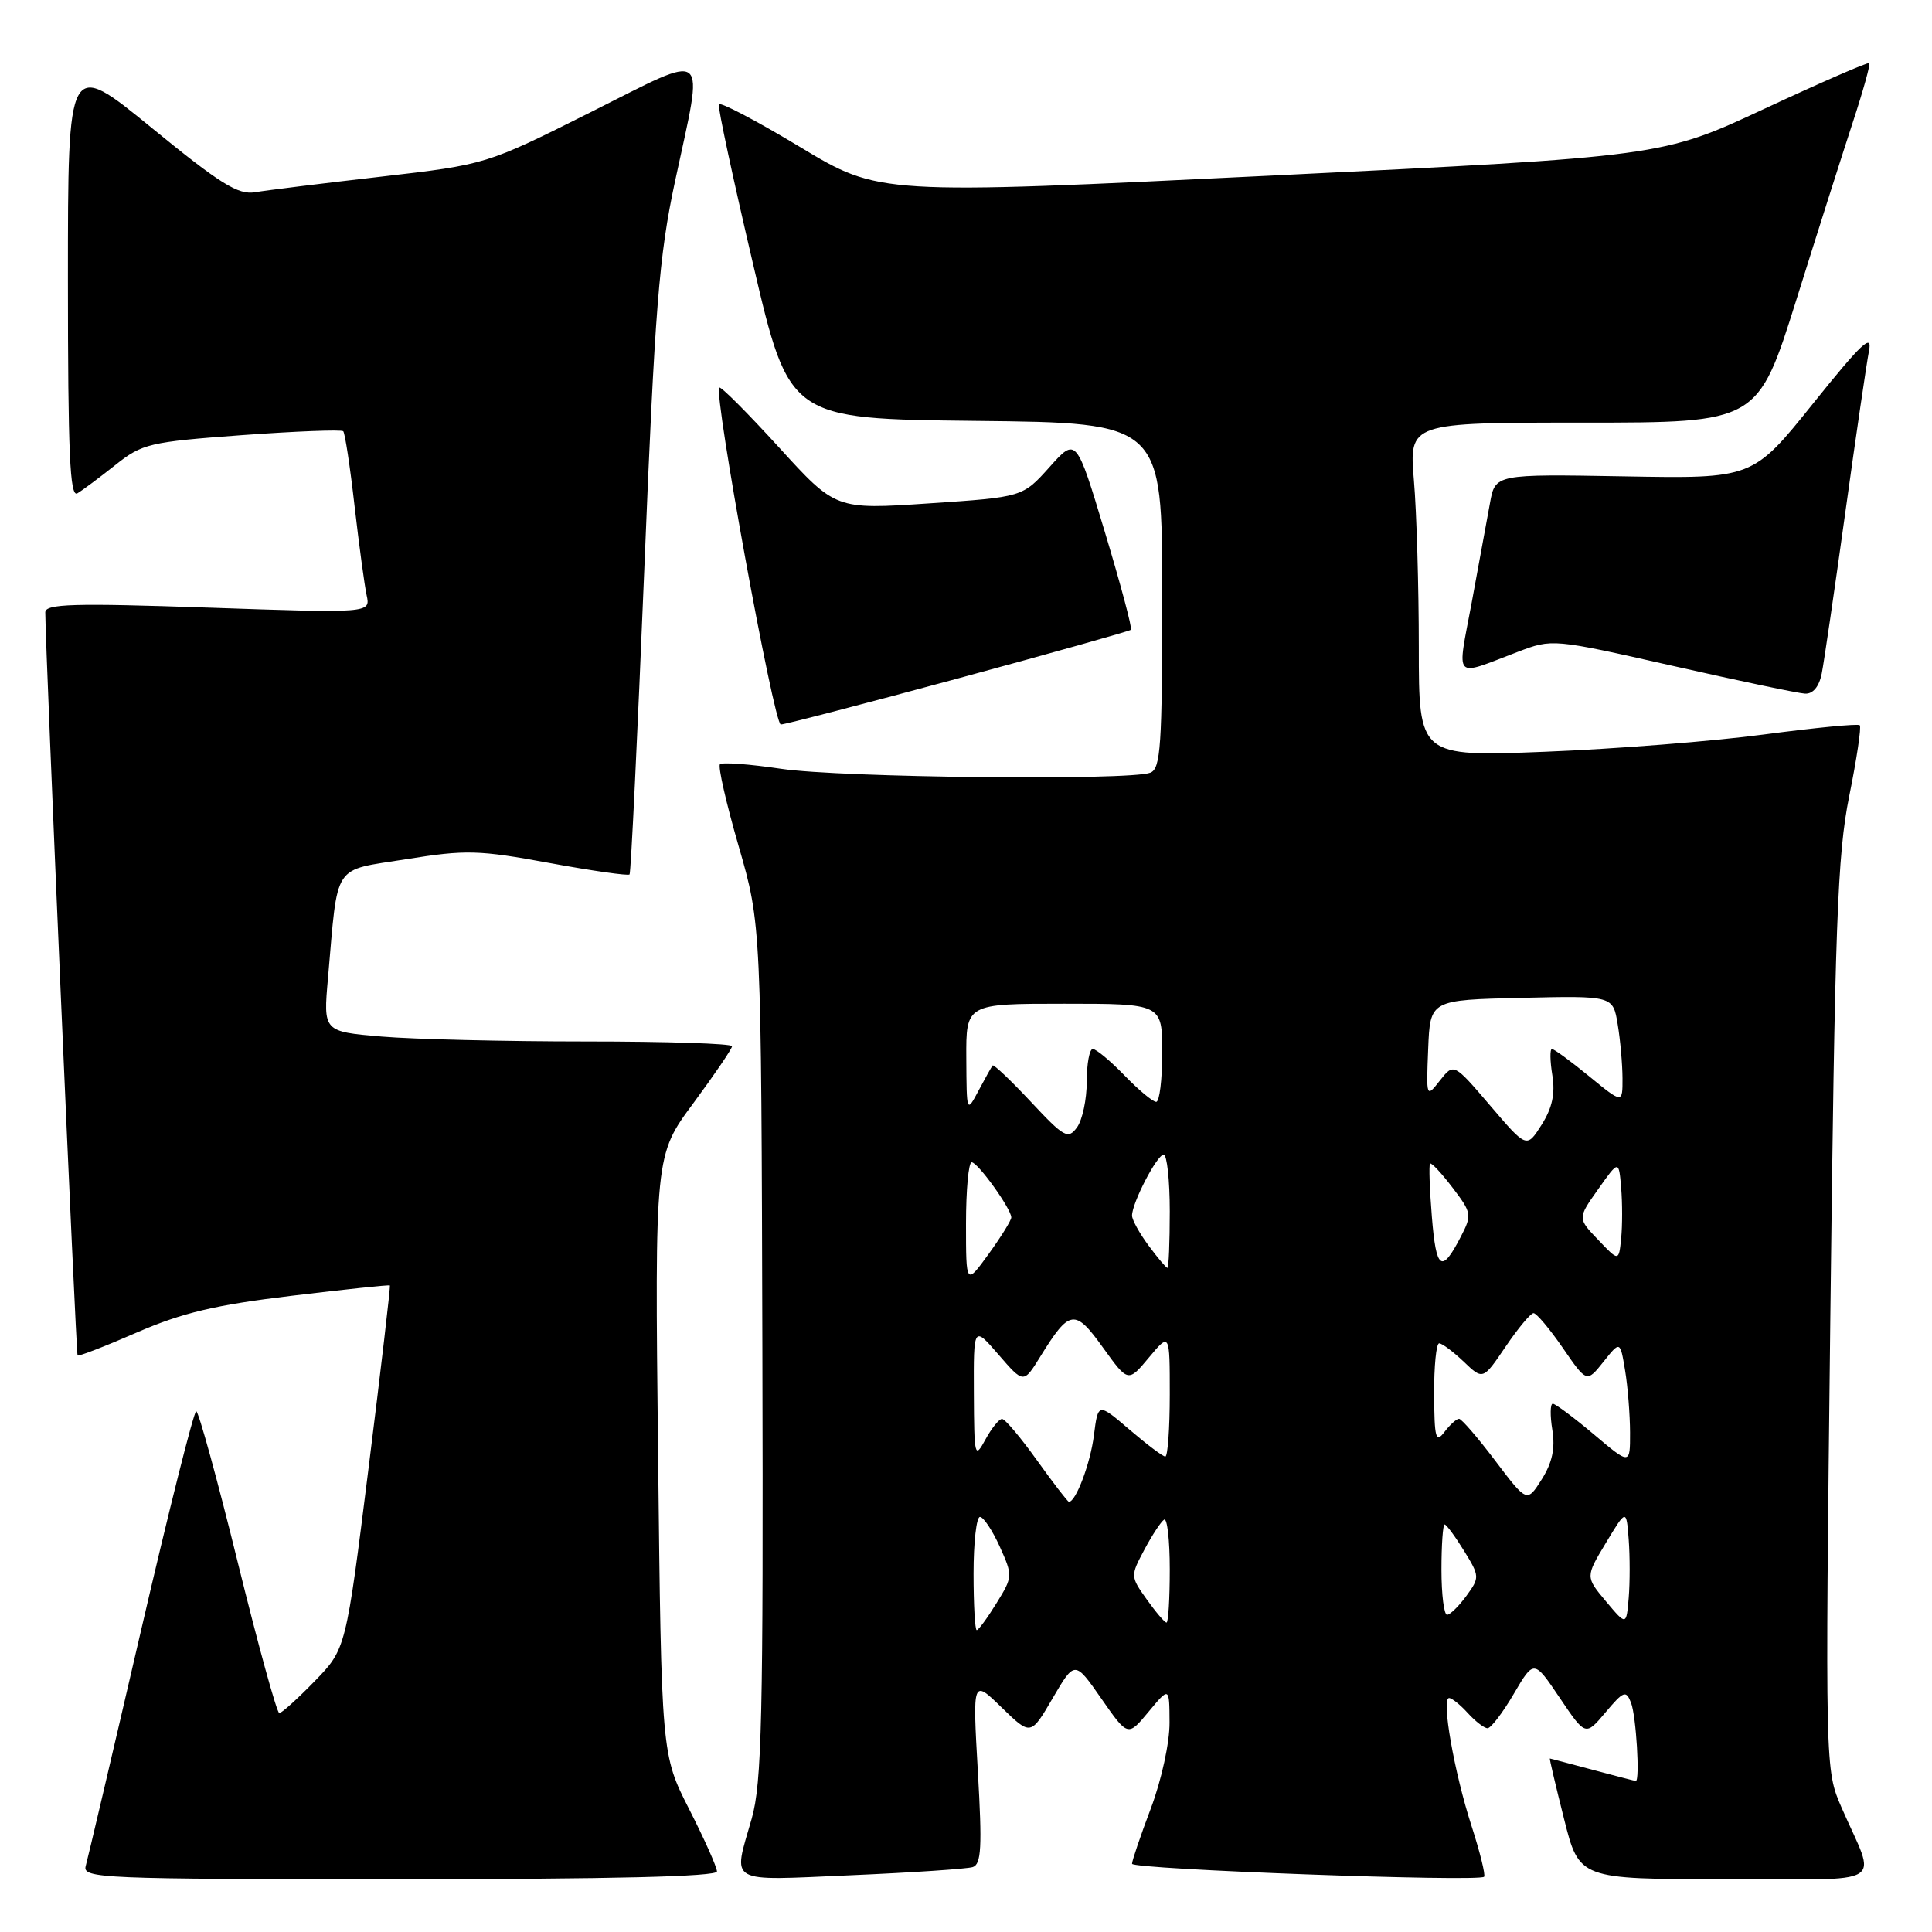 <?xml version="1.0" encoding="UTF-8" standalone="no"?>
<!DOCTYPE svg PUBLIC "-//W3C//DTD SVG 1.1//EN" "http://www.w3.org/Graphics/SVG/1.1/DTD/svg11.dtd" >
<svg xmlns="http://www.w3.org/2000/svg" xmlns:xlink="http://www.w3.org/1999/xlink" version="1.1" viewBox="0 0 256 256">
 <g >
 <path fill="currentColor"
d=" M 95.00 247.98 C 95.00 247.41 93.34 243.70 91.32 239.73 C 87.64 232.50 87.64 232.50 87.20 192.79 C 86.76 153.07 86.76 153.07 91.88 146.17 C 94.69 142.36 97.00 138.97 97.00 138.63 C 97.00 138.28 88.29 138.00 77.65 138.00 C 67.01 138.00 54.82 137.71 50.56 137.35 C 42.83 136.69 42.83 136.69 43.46 129.60 C 44.82 114.11 43.96 115.43 53.82 113.85 C 61.73 112.58 63.41 112.62 72.80 114.35 C 78.46 115.39 83.24 116.07 83.42 115.87 C 83.60 115.67 84.47 97.50 85.37 75.50 C 86.78 40.74 87.31 33.99 89.45 24.00 C 93.30 6.06 94.27 6.85 78.22 14.89 C 64.43 21.80 64.43 21.80 50.47 23.41 C 42.79 24.29 35.28 25.22 33.80 25.47 C 31.56 25.85 29.20 24.38 20.05 16.90 C 9.00 7.88 9.00 7.88 9.00 37.00 C 9.00 60.02 9.26 65.96 10.25 65.37 C 10.94 64.96 13.20 63.27 15.28 61.62 C 18.85 58.78 19.80 58.56 32.05 57.66 C 39.20 57.14 45.24 56.91 45.48 57.14 C 45.71 57.38 46.39 61.83 46.98 67.04 C 47.58 72.24 48.30 77.57 48.58 78.87 C 49.10 81.25 49.10 81.25 27.55 80.51 C 9.68 79.90 6.00 80.01 6.00 81.14 C 6.02 86.15 10.07 179.40 10.28 179.61 C 10.42 179.75 13.97 178.38 18.16 176.55 C 24.15 173.95 28.54 172.91 38.63 171.70 C 45.70 170.85 51.56 170.23 51.66 170.33 C 51.76 170.42 50.49 181.30 48.84 194.50 C 45.84 218.50 45.84 218.50 41.71 222.75 C 39.44 225.09 37.32 227.00 37.01 227.00 C 36.69 227.00 34.21 218.00 31.50 207.00 C 28.79 196.00 26.31 187.00 26.00 187.00 C 25.68 187.00 22.37 200.16 18.64 216.25 C 14.91 232.34 11.63 246.29 11.36 247.25 C 10.89 248.90 13.35 249.00 52.93 249.00 C 80.99 249.00 95.00 248.66 95.00 247.98 Z  M 128.89 247.40 C 130.03 247.04 130.15 244.74 129.57 234.73 C 128.87 222.50 128.87 222.50 132.72 226.25 C 136.58 230.00 136.58 230.00 139.49 225.01 C 142.41 220.02 142.41 220.02 145.93 225.07 C 149.45 230.13 149.45 230.13 152.20 226.81 C 154.95 223.50 154.95 223.50 154.97 228.23 C 154.99 230.89 153.91 235.85 152.50 239.60 C 151.12 243.25 150.00 246.56 150.00 246.96 C 150.00 247.70 195.95 249.39 196.65 248.68 C 196.86 248.47 196.11 245.42 194.97 241.90 C 192.68 234.80 190.96 225.00 192.01 225.00 C 192.39 225.00 193.50 225.90 194.50 227.00 C 195.50 228.10 196.67 229.00 197.11 229.00 C 197.55 229.00 199.12 226.95 200.58 224.45 C 203.25 219.90 203.25 219.90 206.67 224.97 C 210.09 230.05 210.09 230.05 212.74 226.90 C 215.14 224.05 215.46 223.93 216.12 225.63 C 216.80 227.35 217.32 236.02 216.75 235.99 C 216.61 235.98 214.03 235.31 211.00 234.50 C 207.97 233.69 205.44 233.02 205.36 233.01 C 205.29 233.01 206.13 236.60 207.24 241.00 C 209.25 249.00 209.25 249.00 228.60 249.00 C 250.60 249.00 248.67 250.19 244.01 239.50 C 241.84 234.50 241.84 234.50 242.53 174.50 C 243.13 122.45 243.46 113.31 245.03 105.50 C 246.03 100.56 246.66 96.32 246.43 96.10 C 246.21 95.87 240.51 96.43 233.76 97.32 C 227.02 98.22 213.96 99.25 204.75 99.61 C 188.00 100.27 188.00 100.27 188.00 85.78 C 188.00 77.82 187.71 67.86 187.35 63.65 C 186.71 56.00 186.71 56.00 209.81 56.00 C 232.91 56.00 232.91 56.00 238.02 39.75 C 240.82 30.81 244.21 20.16 245.55 16.07 C 246.89 11.99 247.85 8.52 247.69 8.36 C 247.53 8.20 241.29 10.92 233.82 14.40 C 220.24 20.74 220.24 20.74 168.37 23.27 C 116.50 25.80 116.50 25.80 106.00 19.47 C 100.22 15.99 95.39 13.45 95.25 13.83 C 95.10 14.22 97.15 23.75 99.79 35.01 C 104.58 55.50 104.58 55.50 129.29 55.77 C 154.00 56.03 154.00 56.03 154.00 78.91 C 154.00 98.85 153.80 101.86 152.42 102.39 C 149.66 103.45 111.39 103.05 103.50 101.87 C 99.33 101.25 95.69 100.98 95.40 101.27 C 95.11 101.55 96.23 106.45 97.88 112.14 C 100.87 122.50 100.87 122.50 101.02 179.00 C 101.15 227.69 100.95 236.26 99.60 241.00 C 97.10 249.74 96.14 249.20 112.75 248.48 C 120.86 248.13 128.13 247.64 128.89 247.40 Z  M 126.96 89.89 C 139.35 86.53 149.66 83.63 149.85 83.45 C 150.05 83.27 148.50 77.46 146.41 70.53 C 142.61 57.93 142.61 57.93 139.06 61.90 C 135.50 65.87 135.50 65.87 123.11 66.70 C 110.73 67.53 110.73 67.53 103.20 59.26 C 99.06 54.72 95.51 51.16 95.31 51.36 C 94.54 52.13 102.55 96.00 103.46 96.00 C 103.98 96.00 114.56 93.25 126.96 89.89 Z  M 241.39 89.25 C 241.69 87.74 243.09 78.17 244.50 68.00 C 245.91 57.83 247.33 48.15 247.65 46.50 C 248.13 44.09 246.68 45.45 240.25 53.46 C 232.25 63.43 232.25 63.43 215.19 63.12 C 198.12 62.82 198.12 62.82 197.43 66.66 C 197.05 68.77 195.96 74.70 195.01 79.83 C 193.05 90.32 192.45 89.67 201.10 86.38 C 205.69 84.63 205.73 84.63 221.60 88.22 C 230.35 90.20 238.25 91.86 239.17 91.91 C 240.23 91.97 241.04 90.99 241.39 89.25 Z  M 129.00 208.50 C 129.00 204.38 129.38 201.00 129.85 201.00 C 130.31 201.00 131.49 202.77 132.47 204.93 C 134.21 208.79 134.20 208.94 132.04 212.43 C 130.83 214.40 129.65 216.00 129.42 216.00 C 129.19 216.00 129.00 212.62 129.00 208.50 Z  M 151.95 211.93 C 149.78 208.89 149.78 208.82 151.63 205.35 C 152.66 203.41 153.84 201.62 154.25 201.36 C 154.66 201.10 155.00 204.06 155.00 207.94 C 155.00 211.82 154.81 215.00 154.57 215.00 C 154.33 215.00 153.15 213.62 151.95 211.93 Z  M 212.79 212.18 C 210.08 208.94 210.08 208.94 212.79 204.44 C 215.50 199.94 215.50 199.94 215.81 203.99 C 215.98 206.23 215.98 209.71 215.81 211.73 C 215.50 215.41 215.50 215.41 212.79 212.18 Z  M 191.00 208.00 C 191.00 204.70 191.19 202.00 191.42 202.00 C 191.65 202.00 192.80 203.56 193.98 205.47 C 196.07 208.86 196.08 209.02 194.32 211.44 C 193.32 212.81 192.16 213.95 191.75 213.97 C 191.34 213.99 191.00 211.30 191.00 208.00 Z  M 137.42 193.52 C 135.27 190.51 133.18 188.03 132.78 188.02 C 132.39 188.01 131.39 189.24 130.57 190.75 C 129.15 193.36 129.08 193.06 129.04 184.58 C 129.00 175.67 129.00 175.67 132.31 179.50 C 135.63 183.34 135.63 183.34 137.83 179.78 C 141.73 173.47 142.42 173.37 146.14 178.55 C 149.48 183.19 149.48 183.19 152.24 179.88 C 155.00 176.58 155.00 176.58 155.00 184.79 C 155.00 189.30 154.73 193.00 154.41 193.00 C 154.08 193.00 151.95 191.39 149.66 189.43 C 145.50 185.87 145.50 185.87 144.95 190.18 C 144.49 193.88 142.56 199.00 141.64 199.00 C 141.48 199.00 139.58 196.53 137.42 193.52 Z  M 198.13 193.56 C 195.82 190.50 193.66 188.00 193.33 188.00 C 192.99 188.00 192.12 188.79 191.39 189.75 C 190.25 191.26 190.06 190.58 190.03 184.75 C 190.01 181.04 190.31 178.00 190.70 178.00 C 191.08 178.00 192.54 179.09 193.95 180.43 C 196.50 182.87 196.50 182.87 199.50 178.44 C 201.15 176.00 202.82 174.00 203.20 174.00 C 203.59 174.00 205.33 176.07 207.08 178.61 C 210.25 183.22 210.25 183.22 212.47 180.44 C 214.68 177.66 214.68 177.66 215.33 181.58 C 215.69 183.74 215.98 187.44 215.99 189.81 C 216.00 194.12 216.00 194.12 211.19 190.06 C 208.54 187.83 206.09 186.00 205.75 186.00 C 205.41 186.00 205.38 187.56 205.69 189.46 C 206.09 191.92 205.68 193.81 204.29 196.02 C 202.33 199.11 202.33 199.11 198.13 193.56 Z  M 128.00 162.15 C 128.00 157.67 128.34 154.00 128.75 154.01 C 129.57 154.01 134.00 160.19 134.00 161.32 C 134.00 161.70 132.65 163.88 131.00 166.16 C 128.00 170.30 128.00 170.30 128.00 162.15 Z  M 152.19 165.04 C 150.98 163.41 150.00 161.63 150.00 161.07 C 150.00 159.39 153.31 153.00 154.19 153.00 C 154.63 153.00 155.00 156.38 155.00 160.50 C 155.00 164.62 154.86 168.00 154.69 168.00 C 154.52 168.00 153.39 166.67 152.19 165.04 Z  M 189.73 161.23 C 189.43 157.53 189.32 154.36 189.49 154.18 C 189.66 154.01 191.00 155.44 192.46 157.36 C 195.01 160.70 195.06 160.99 193.57 163.86 C 191.02 168.80 190.30 168.30 189.73 161.23 Z  M 211.77 164.29 C 209.03 161.43 209.03 161.43 211.77 157.57 C 214.50 153.71 214.50 153.71 214.81 157.38 C 214.98 159.40 214.98 162.42 214.81 164.10 C 214.50 167.16 214.50 167.16 211.77 164.29 Z  M 197.46 146.50 C 192.63 140.85 192.63 140.85 190.80 143.17 C 188.99 145.48 188.98 145.46 189.24 139.00 C 189.50 132.50 189.50 132.50 201.61 132.22 C 213.73 131.94 213.73 131.94 214.35 135.72 C 214.70 137.80 214.98 141.02 214.99 142.87 C 215.00 146.24 215.00 146.24 210.58 142.62 C 208.15 140.63 205.93 139.00 205.64 139.00 C 205.36 139.00 205.38 140.56 205.69 142.46 C 206.09 144.92 205.68 146.81 204.27 149.04 C 202.29 152.16 202.29 152.16 197.46 146.50 Z  M 136.61 146.01 C 133.96 143.18 131.68 141.01 131.53 141.18 C 131.38 141.36 130.55 142.85 129.67 144.50 C 128.08 147.49 128.08 147.48 128.04 140.25 C 128.00 133.00 128.00 133.00 141.00 133.00 C 154.00 133.00 154.00 133.00 154.00 139.50 C 154.00 143.07 153.64 146.00 153.20 146.00 C 152.75 146.00 150.87 144.43 149.00 142.50 C 147.13 140.57 145.25 139.00 144.80 139.00 C 144.36 139.00 144.00 140.94 144.00 143.31 C 144.00 145.68 143.42 148.41 142.71 149.38 C 141.52 151.00 141.01 150.72 136.61 146.01 Z "/>
</g>
</svg>